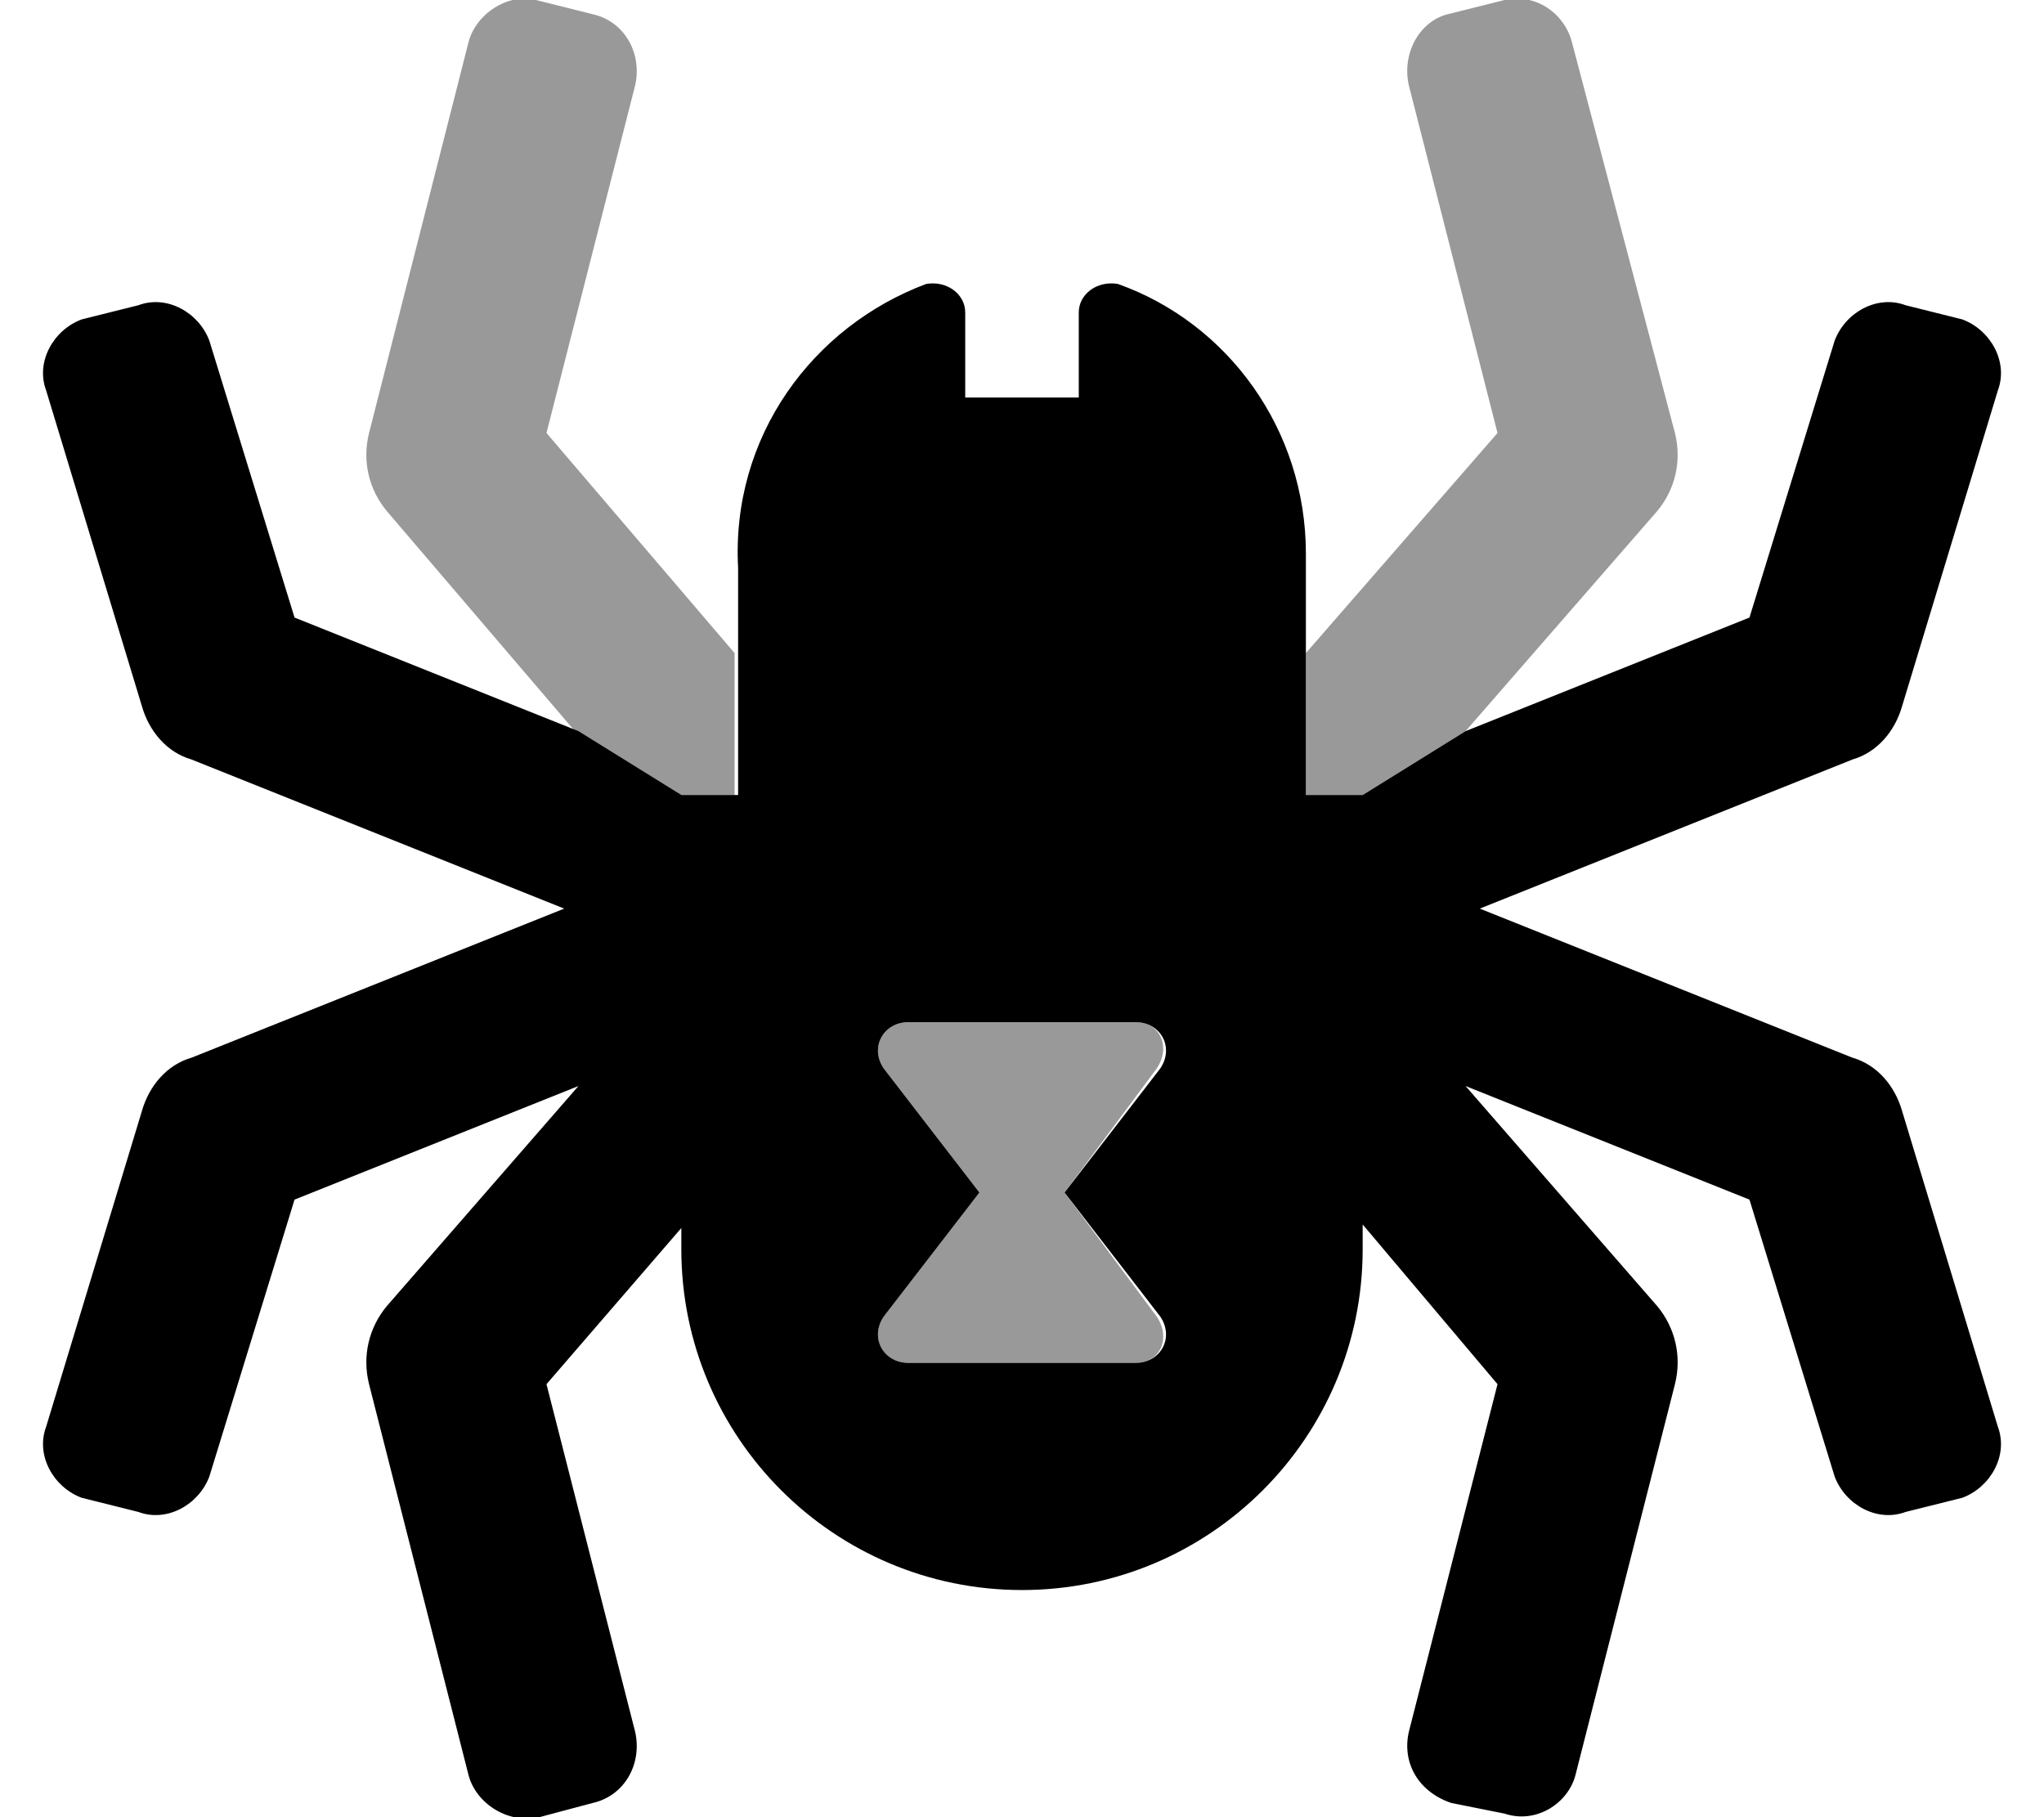 <svg xmlns="http://www.w3.org/2000/svg" viewBox="0 0 576 512"><!-- Font Awesome Pro 6.0.0-alpha1 by @fontawesome - https://fontawesome.com License - https://fontawesome.com/license (Commercial License) --><defs><style>.fa-secondary{opacity:.4}</style></defs><path d="M179 24C181 15 176 6 167 4L151 0C143 -2 134 4 132 12L104 122C102 130 104 138 109 144L162 206L191 224H207V184L154 122L179 24ZM472 122L443 12C441 4 433 -2 424 0L408 4C400 6 395 15 397 24L422 122L368 184V224H384L413 206L467 144C472 138 474 130 472 122ZM320 288H256C249 288 245 295 249 301L276 336L249 371C245 377 249 384 256 384H320C327 384 330 377 326 371L300 336L326 301C330 295 327 288 320 288Z" class="fa-secondary"/><path d="M536 313C534 306 529 300 522 298L417 256H417L522 214C529 212 534 206 536 199L563 110C566 102 561 93 553 90L537 86C529 83 520 88 517 96L493 174L413 206L384 224H368V160H368C368 159 368 157 368 156C368 121 346 91 315 80C309 79 304 83 304 88V112H272V88C272 83 267 79 261 80C229 92 206 123 208 160H208V224H192L163 206L83 174L59 96C56 88 47 83 39 86L23 90C15 93 10 102 13 110L40 199C42 206 47 212 54 214L159 256H159L54 298C47 300 42 306 40 313L13 402C10 410 15 419 23 422L39 426C47 429 56 424 59 416L83 338L163 306L109 368C104 374 102 382 104 390L132 500C134 508 143 514 152 512L167 508C176 506 181 497 179 488L154 390L192 346C192 348 192 350 192 352C192 405 235 448 288 448S384 405 384 352C384 350 384 348 384 345L422 390L397 488C395 497 400 505 409 508L424 511C433 514 442 508 444 500L472 390C474 382 472 374 467 368L413 306L493 338L517 416C520 424 529 429 537 426L553 422C561 419 566 410 563 402L536 313ZM327 371C331 377 327 384 320 384H256C249 384 245 377 249 371L276 336L249 301C245 295 249 288 256 288H320C327 288 331 295 327 301L300 336L327 371Z" class="fa-primary"/></svg>